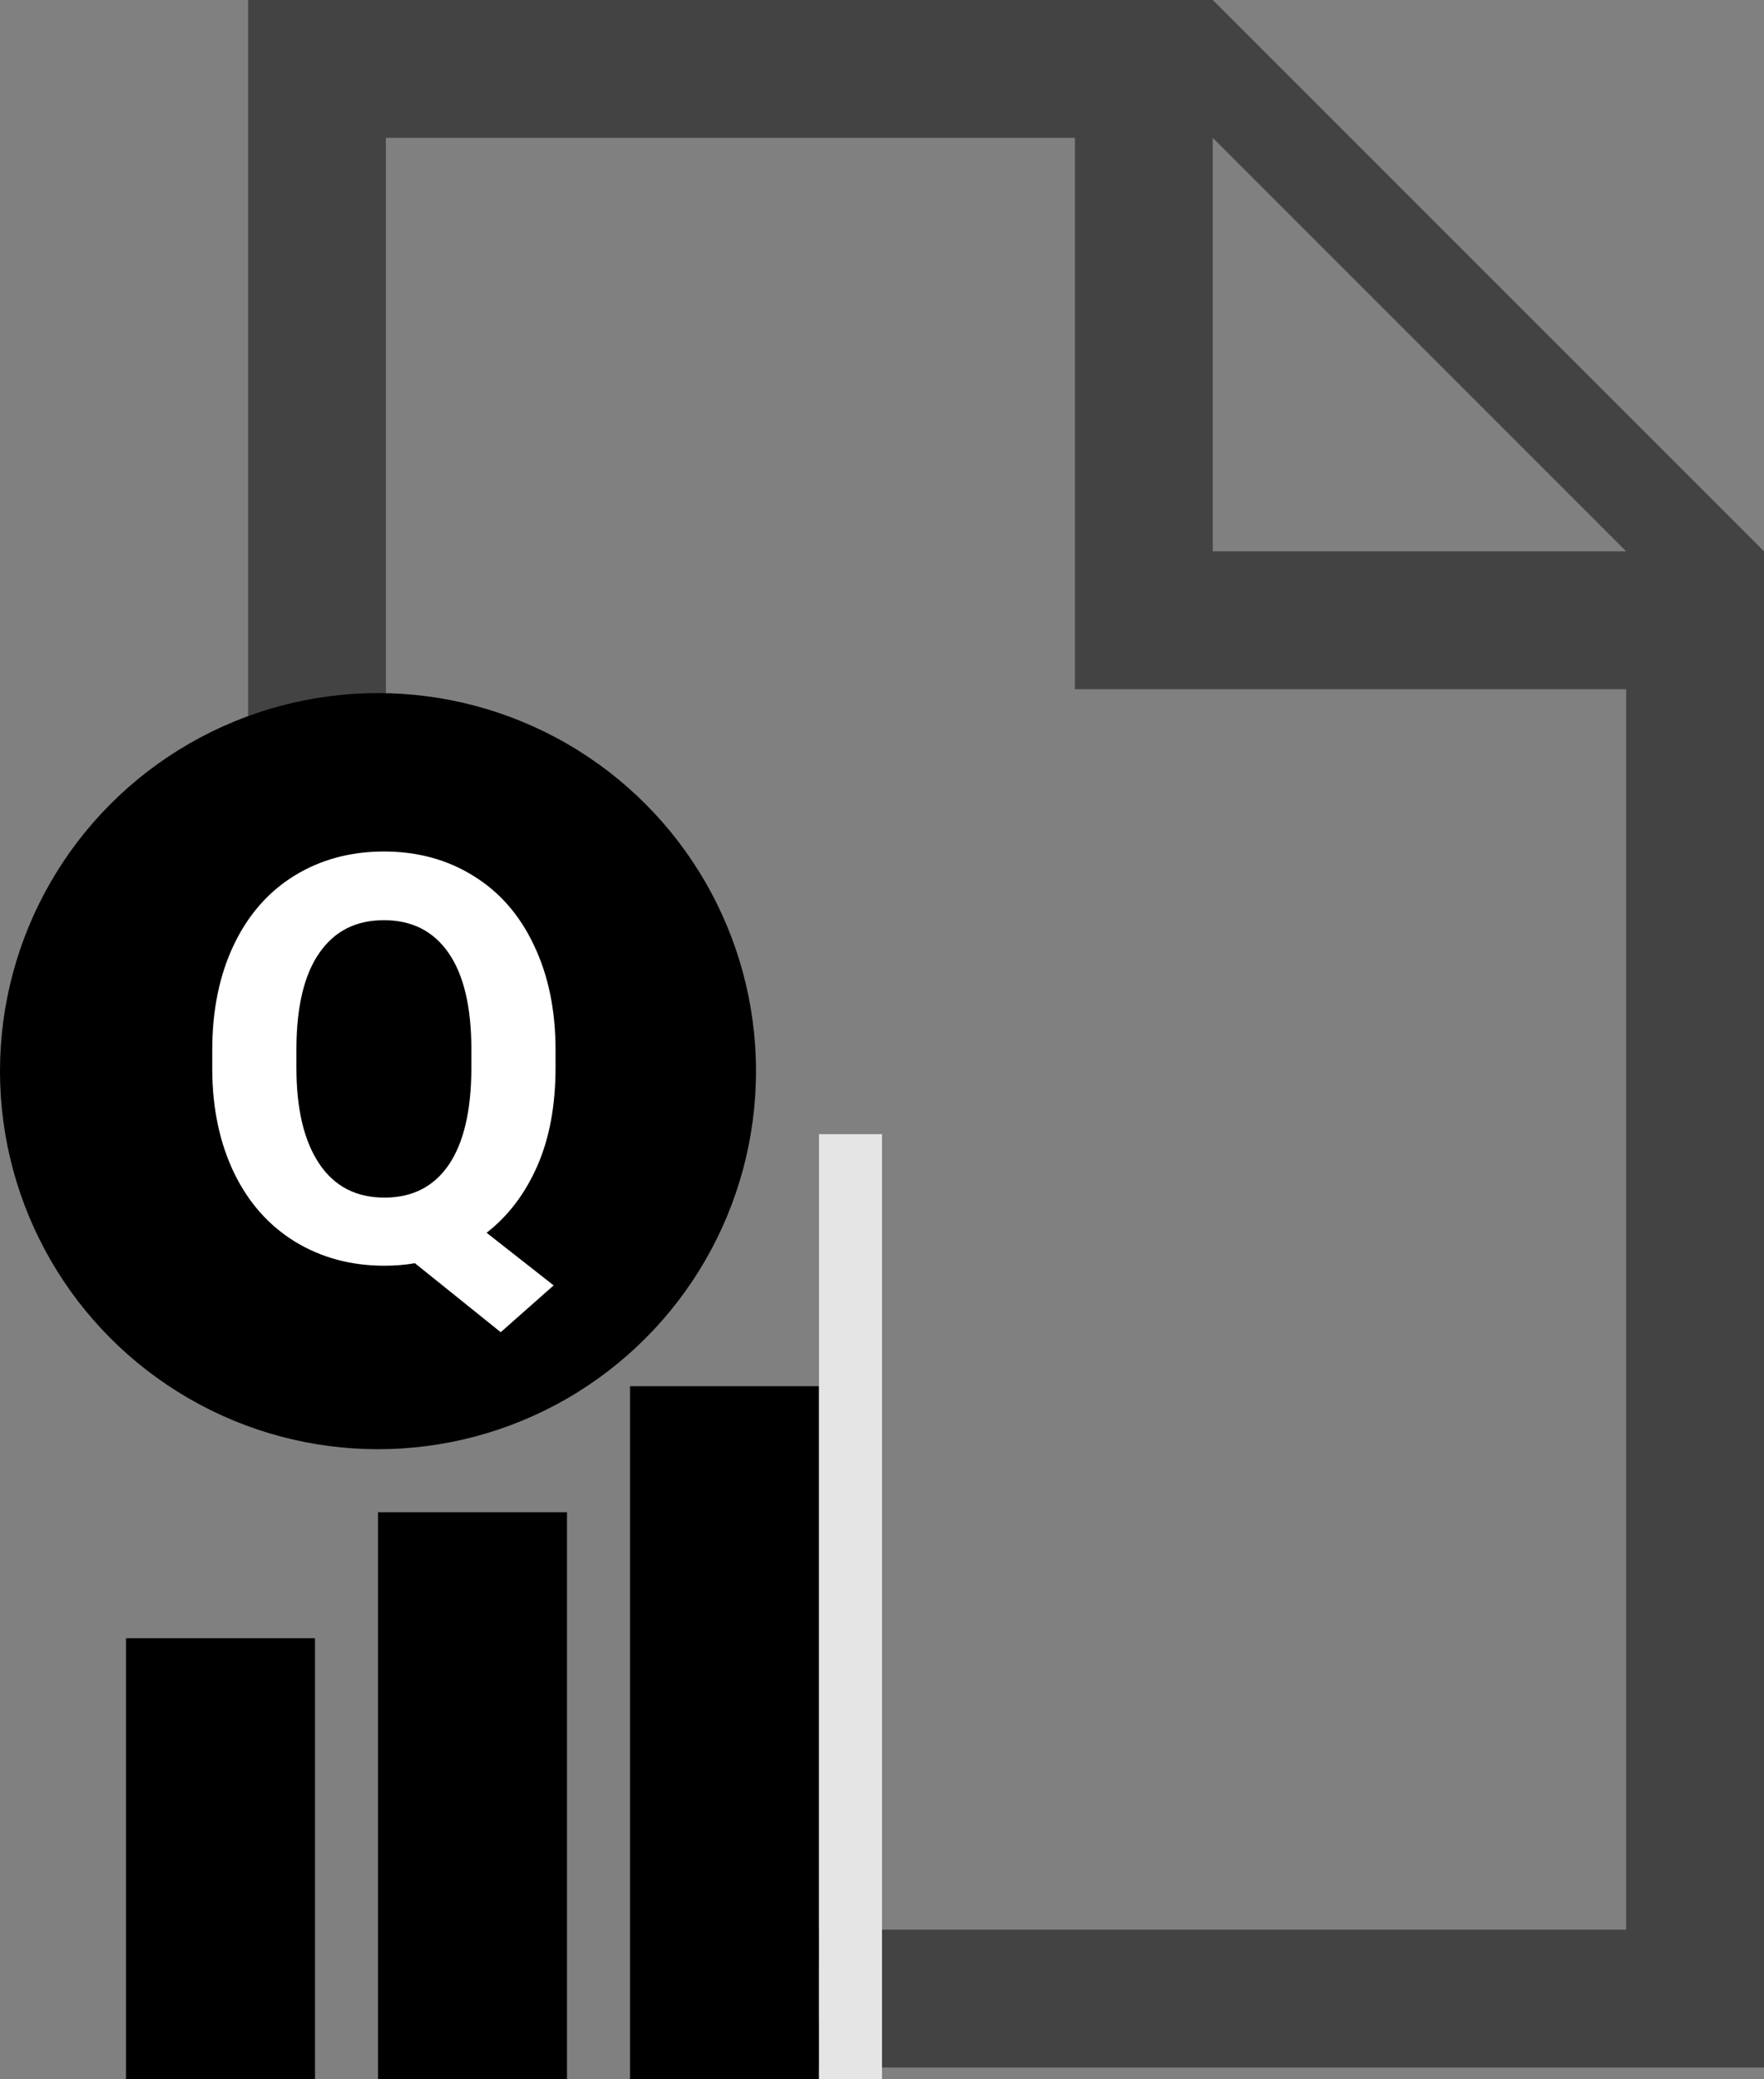 <svg width="28" height="33" viewBox="0 0 28 33" fill="none" xmlns="http://www.w3.org/2000/svg">
<rect x="0" y="0" width="28" height="33" fill="#808080" stroke="none"/>
<path d="M19.25 0H3.938V13.125H5.469L5.906 14.656L6.125 14.875V2.188H17.062V10.938H25.812V30.625H12.688L13.344 31.719L12.25 32.812H28V8.75L19.25 0ZM19.25 8.75V2.188L25.812 8.75H19.25Z" fill="#434343"/>
<rect x="2" y="26" width="3" height="7" fill="black"/>
<rect x="6" y="24" width="3" height="9" fill="black"/>
<rect x="10" y="22" width="3" height="11" fill="black"/>
<circle cx="6" cy="17" r="6" fill="black"/>
<path d="M8.818 16.946C8.818 17.544 8.722 18.064 8.528 18.506C8.335 18.945 8.067 19.298 7.724 19.565L8.788 20.4L7.948 21.143L6.586 20.048C6.431 20.075 6.27 20.088 6.103 20.088C5.572 20.088 5.099 19.96 4.683 19.706C4.267 19.451 3.945 19.087 3.716 18.616C3.488 18.141 3.372 17.596 3.369 16.981V16.665C3.369 16.035 3.482 15.481 3.708 15.003C3.936 14.523 4.257 14.155 4.67 13.9C5.086 13.643 5.561 13.514 6.094 13.514C6.627 13.514 7.1 13.643 7.513 13.9C7.929 14.155 8.25 14.523 8.476 15.003C8.704 15.481 8.818 16.033 8.818 16.66V16.946ZM7.482 16.656C7.482 15.985 7.362 15.475 7.122 15.127C6.882 14.778 6.539 14.604 6.094 14.604C5.651 14.604 5.31 14.776 5.07 15.122C4.83 15.465 4.708 15.969 4.705 16.634V16.946C4.705 17.599 4.825 18.106 5.065 18.466C5.306 18.827 5.651 19.007 6.103 19.007C6.545 19.007 6.885 18.834 7.122 18.488C7.359 18.14 7.479 17.633 7.482 16.968V16.656Z" fill="white"/>
<rect x="13" y="18" width="1" height="15" fill="#E5E5E5"/>
</svg>

